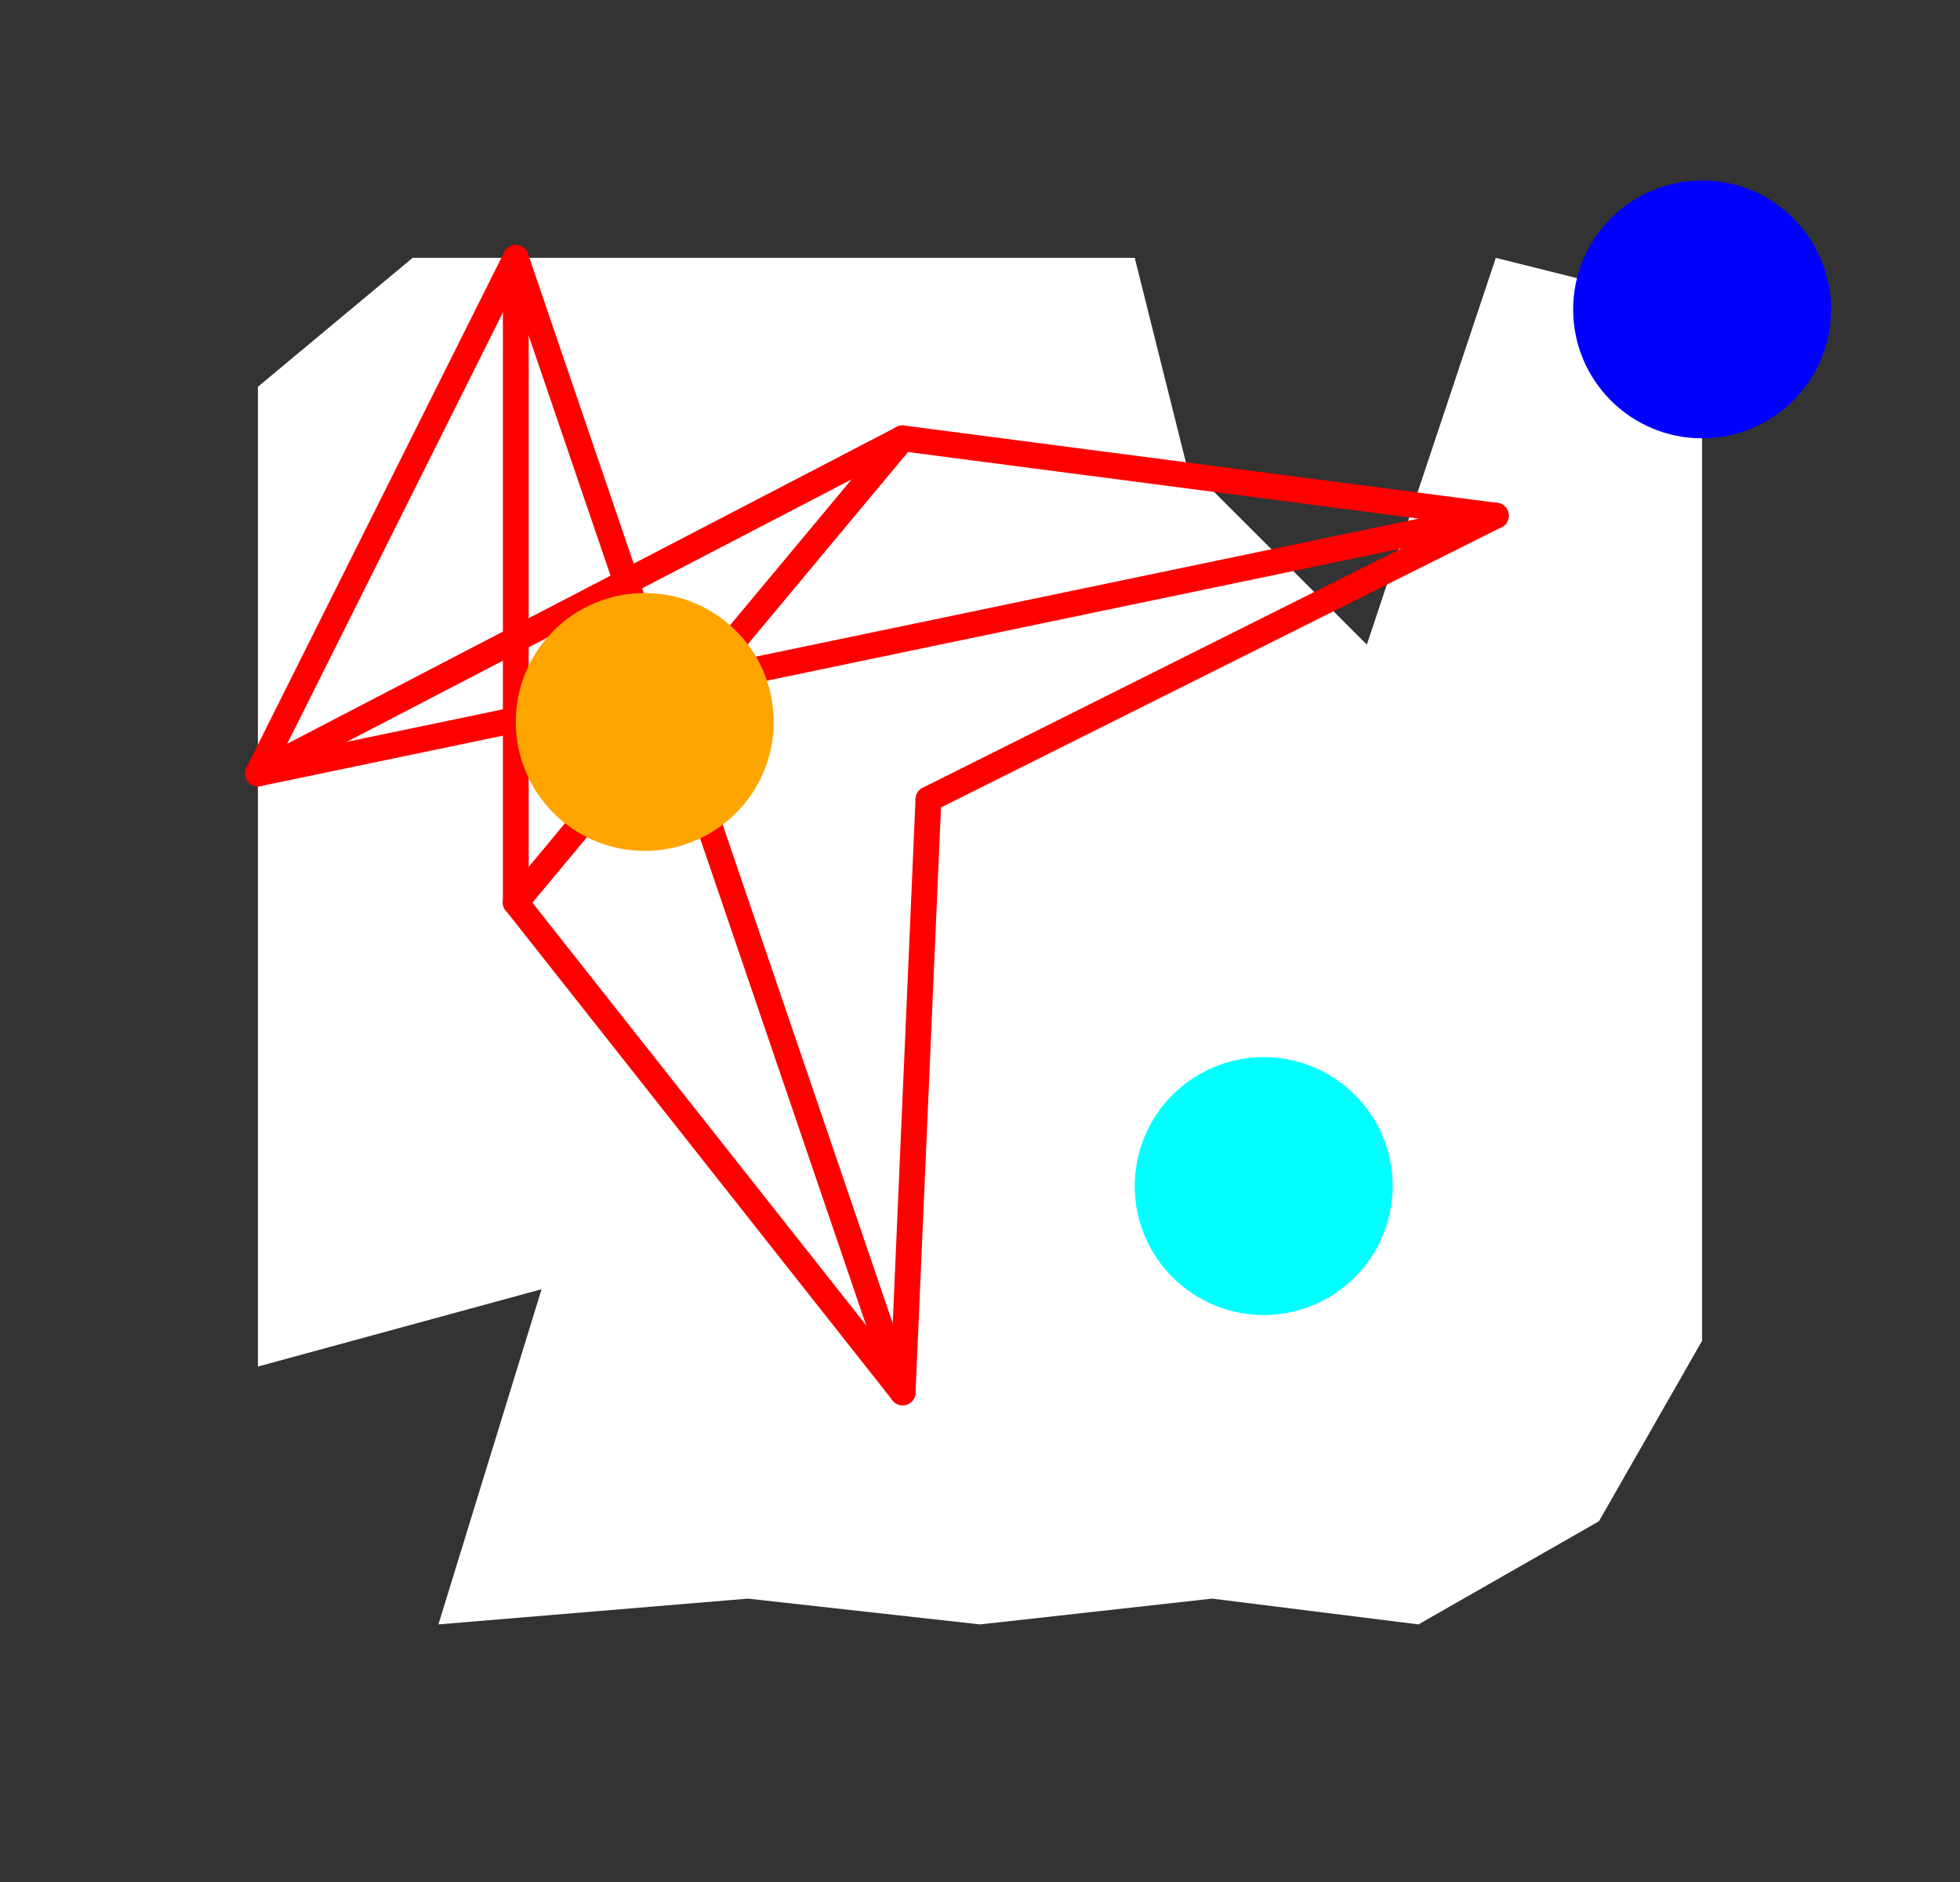 <?xml version="1.0" encoding="UTF-8" standalone="no"?>
<!DOCTYPE svg PUBLIC "-//W3C//DTD SVG 1.1//EN" "http://www.w3.org/Graphics/SVG/1.1/DTD/svg11.dtd">
<svg xmlns="http://www.w3.org/2000/svg" xmlns:xlink="http://www.w3.org/1999/xlink" viewBox="-10 -10 76 73" style="background-color: #00000066">
  <rect x="-10" y="-10" width="76" height="73" fill="#333333" stroke="none"/>
  <path d="M 0,5 L 6,0 L 34,0 L 36,8 L 43,15 L 48,0 L 56,2 L 56,42 L 52,49 L 45,53 L 37,52 L 28,53 L 19,52 L 7,53 L 11,40 L 0,43" style="fill:#ffffff; fill-rule:evenodd; stroke:none" />
  <g style="fill:none;stroke:#ff0000;stroke-linecap:round"><path d="M 26,21 L 48,10" /><path d="M 26,21 L 25,44" /><path d="M 48,10 L 25,7" /><path d="M 48,10 L 0,20" /><path d="M 25,44 L 10,25" /><path d="M 25,44 L 10,0" /><path d="M 25,7 L 10,25" /><path d="M 25,7 L 0,20" /><path d="M 10,25 L 10,0" /><path d="M 0,20 L 10,0" /></g>
  <circle cx="56" cy="2" r="5px" style="fill:#0000ff80" /><circle cx="15" cy="18" r="5px" style="fill:#ffa50080" /><circle cx="39" cy="36" r="5px" style="fill:#00ffff80" />
</svg>
